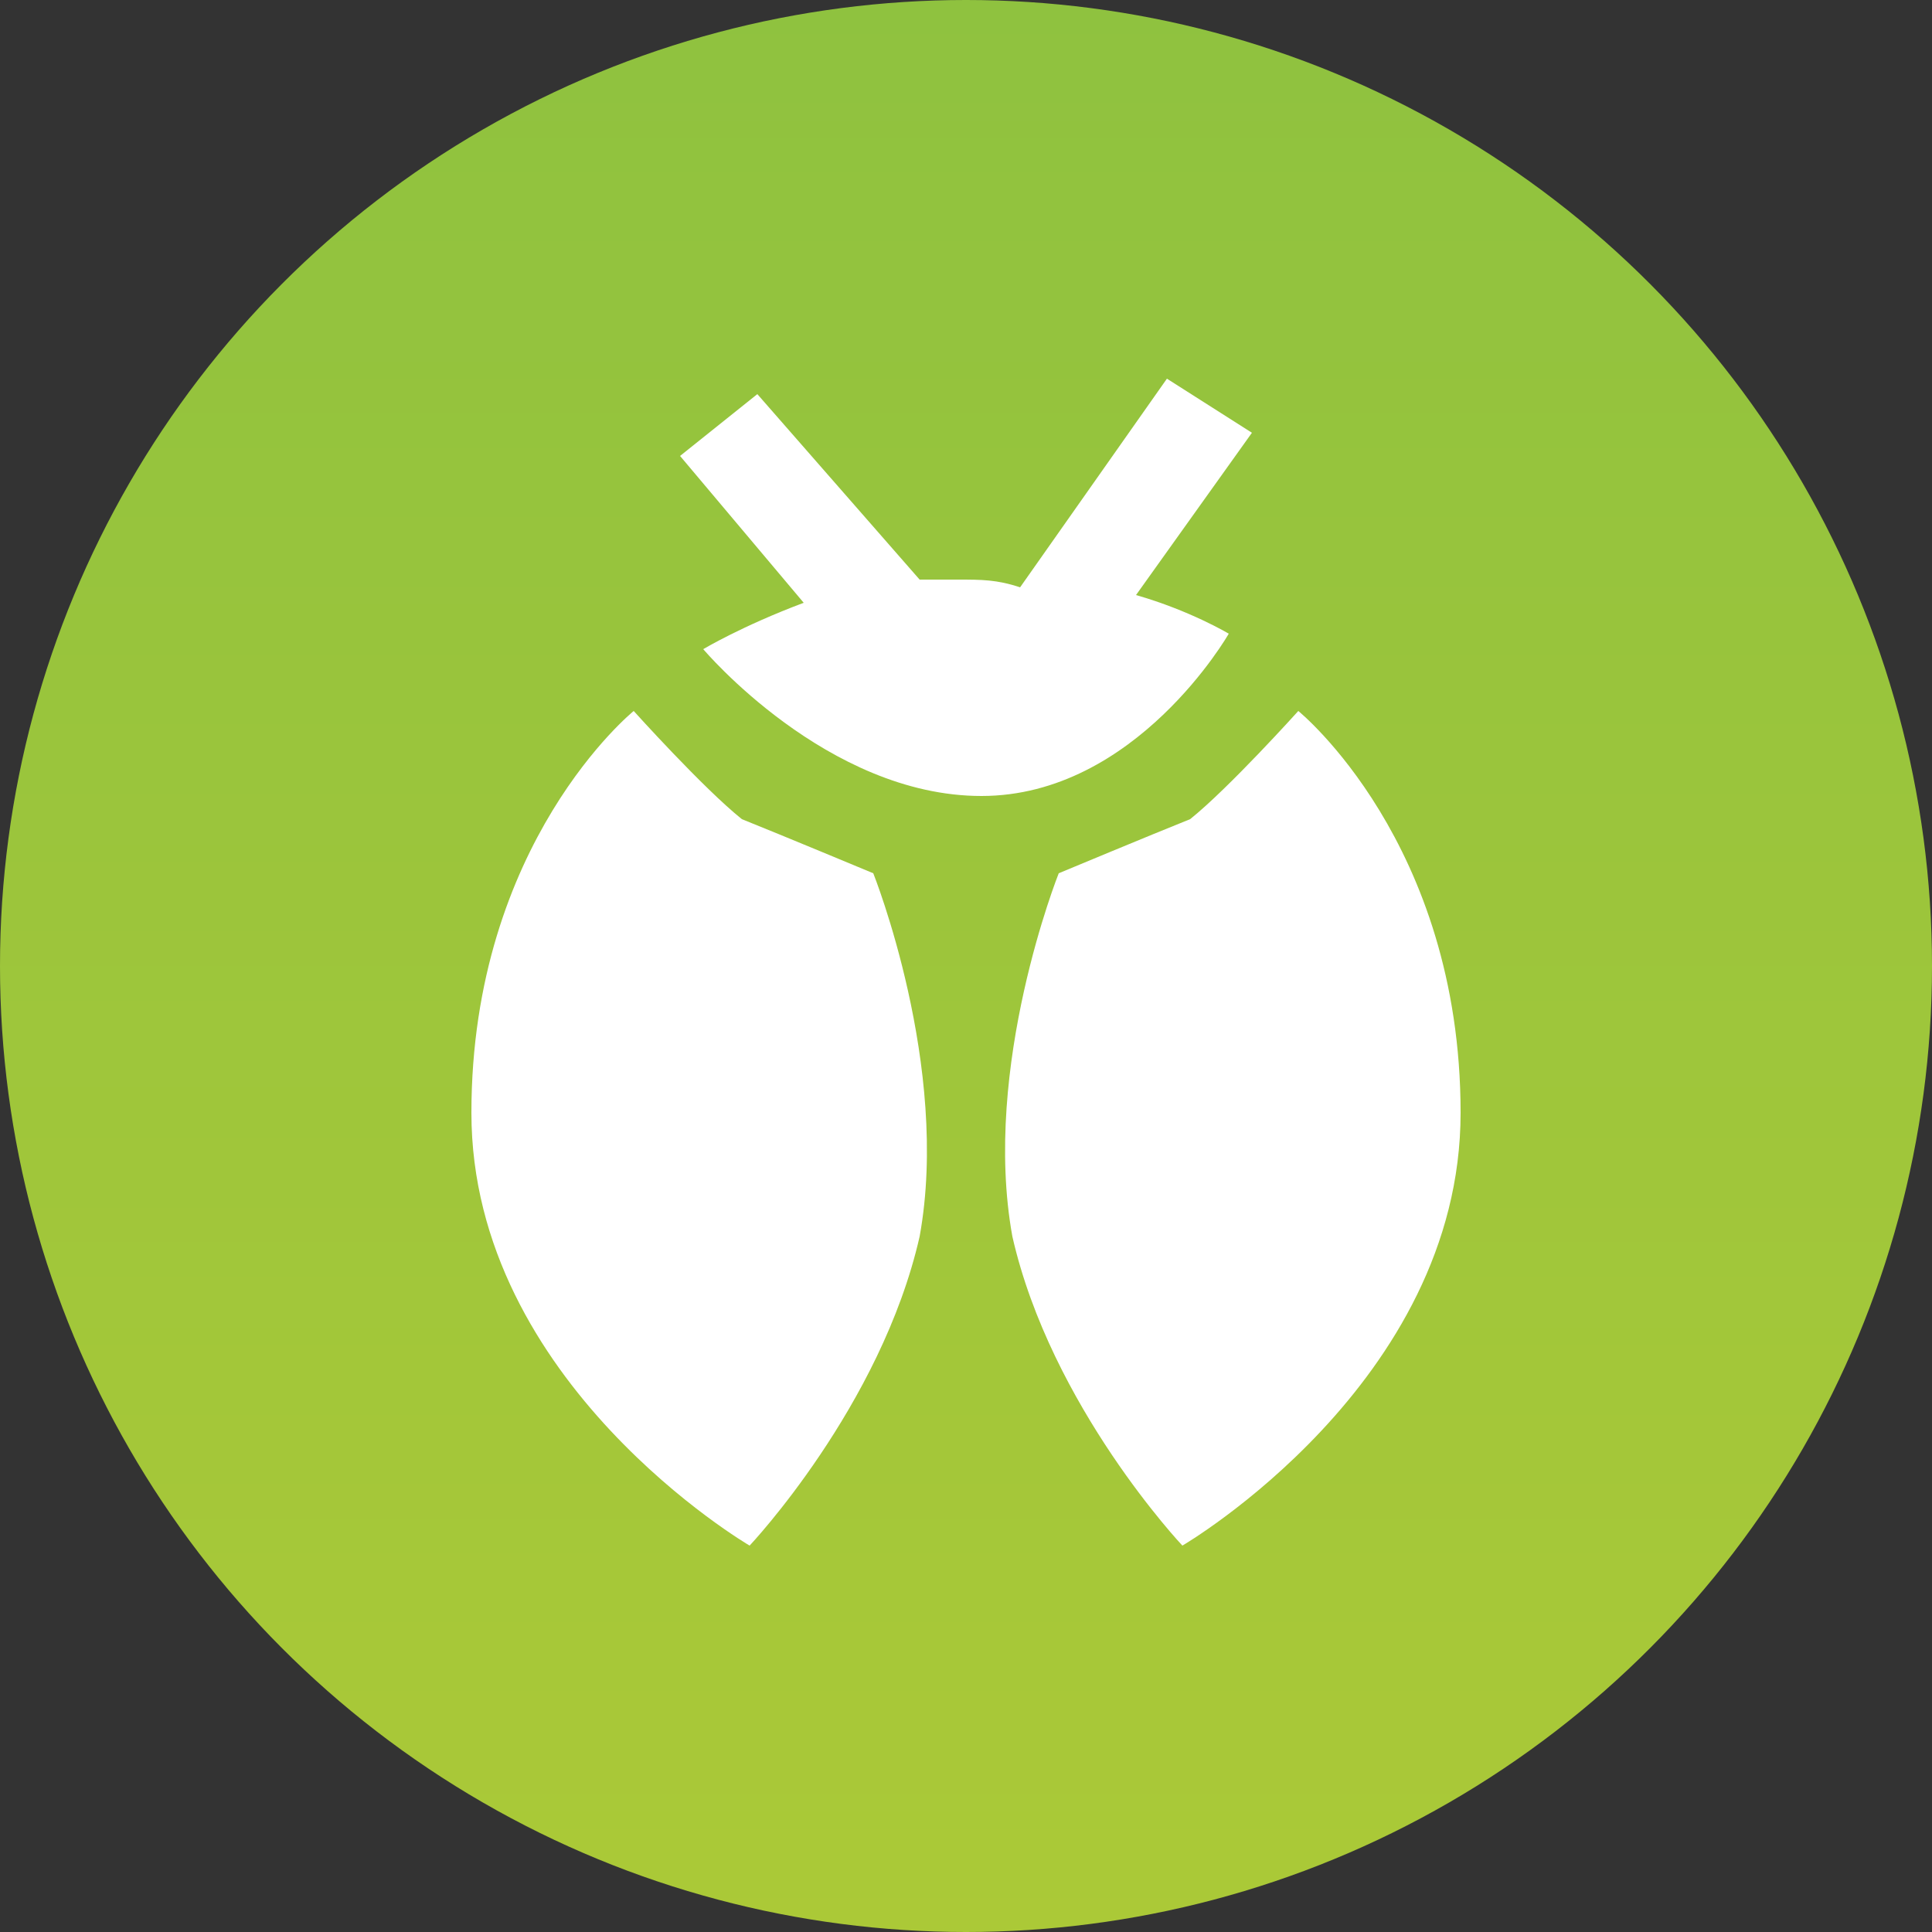 <?xml version="1.0" encoding="utf-8"?>
<!-- Generator: Adobe Illustrator 23.0.1, SVG Export Plug-In . SVG Version: 6.00 Build 0)  -->
<svg version="1.1" id="Layer_1" xmlns="http://www.w3.org/2000/svg" xmlns:xlink="http://www.w3.org/1999/xlink" x="0px" y="0px"
	 viewBox="0 0 25 25" style="enable-background:new 0 0 25 25;" xml:space="preserve">
<rect x="0" y="0" width="25" height="25" fill="#333333" stroke="none"/>
<style type="text/css">
	.st0{fill:url(#SVGID_1_);}
	.st1{fill-rule:evenodd;clip-rule:evenodd;fill:#FFFFFF;}
</style>
<linearGradient id="SVGID_1_" gradientUnits="userSpaceOnUse" x1="12.5" y1="0" x2="12.5" y2="25">
	<stop  offset="0" style="stop-color:#8FC23F"/>
	<stop  offset="1" style="stop-color:#ABC937"/>
</linearGradient>
<circle class="st0" cx="12.5" cy="12.5" r="12.5"/>
<path class="st1" d="M15.1,4.9L15.1,4.9l1.1,0.7l0,0l-1.5,2.1c0.7,0.2,1.2,0.5,1.2,0.5s-1.2,2.1-3.2,2.1S9.1,8.4,9.1,8.4
	s0.5-0.3,1.3-0.6L8.8,5.9l0,0l1-0.8l0,0l2.1,2.4c0.2,0,0.4,0,0.5,0c0.3,0,0.5,0,0.8,0.1L15.1,4.9z M15.4,10.6
	c0.5-0.4,1.4-1.4,1.4-1.4s2.1,1.7,2.1,5.2S15.3,20,15.3,20s-1.7-1.8-2.2-4c-0.4-2.2,0.6-4.7,0.6-4.7S14.9,10.8,15.4,10.6L15.4,10.6z
	 M9.6,10.6c-0.5-0.4-1.4-1.4-1.4-1.4s-2.1,1.7-2.1,5.2S9.7,20,9.7,20s1.7-1.8,2.2-4c0.4-2.2-0.6-4.7-0.6-4.7S10.1,10.8,9.6,10.6
	L9.6,10.6z"/>
</svg>

